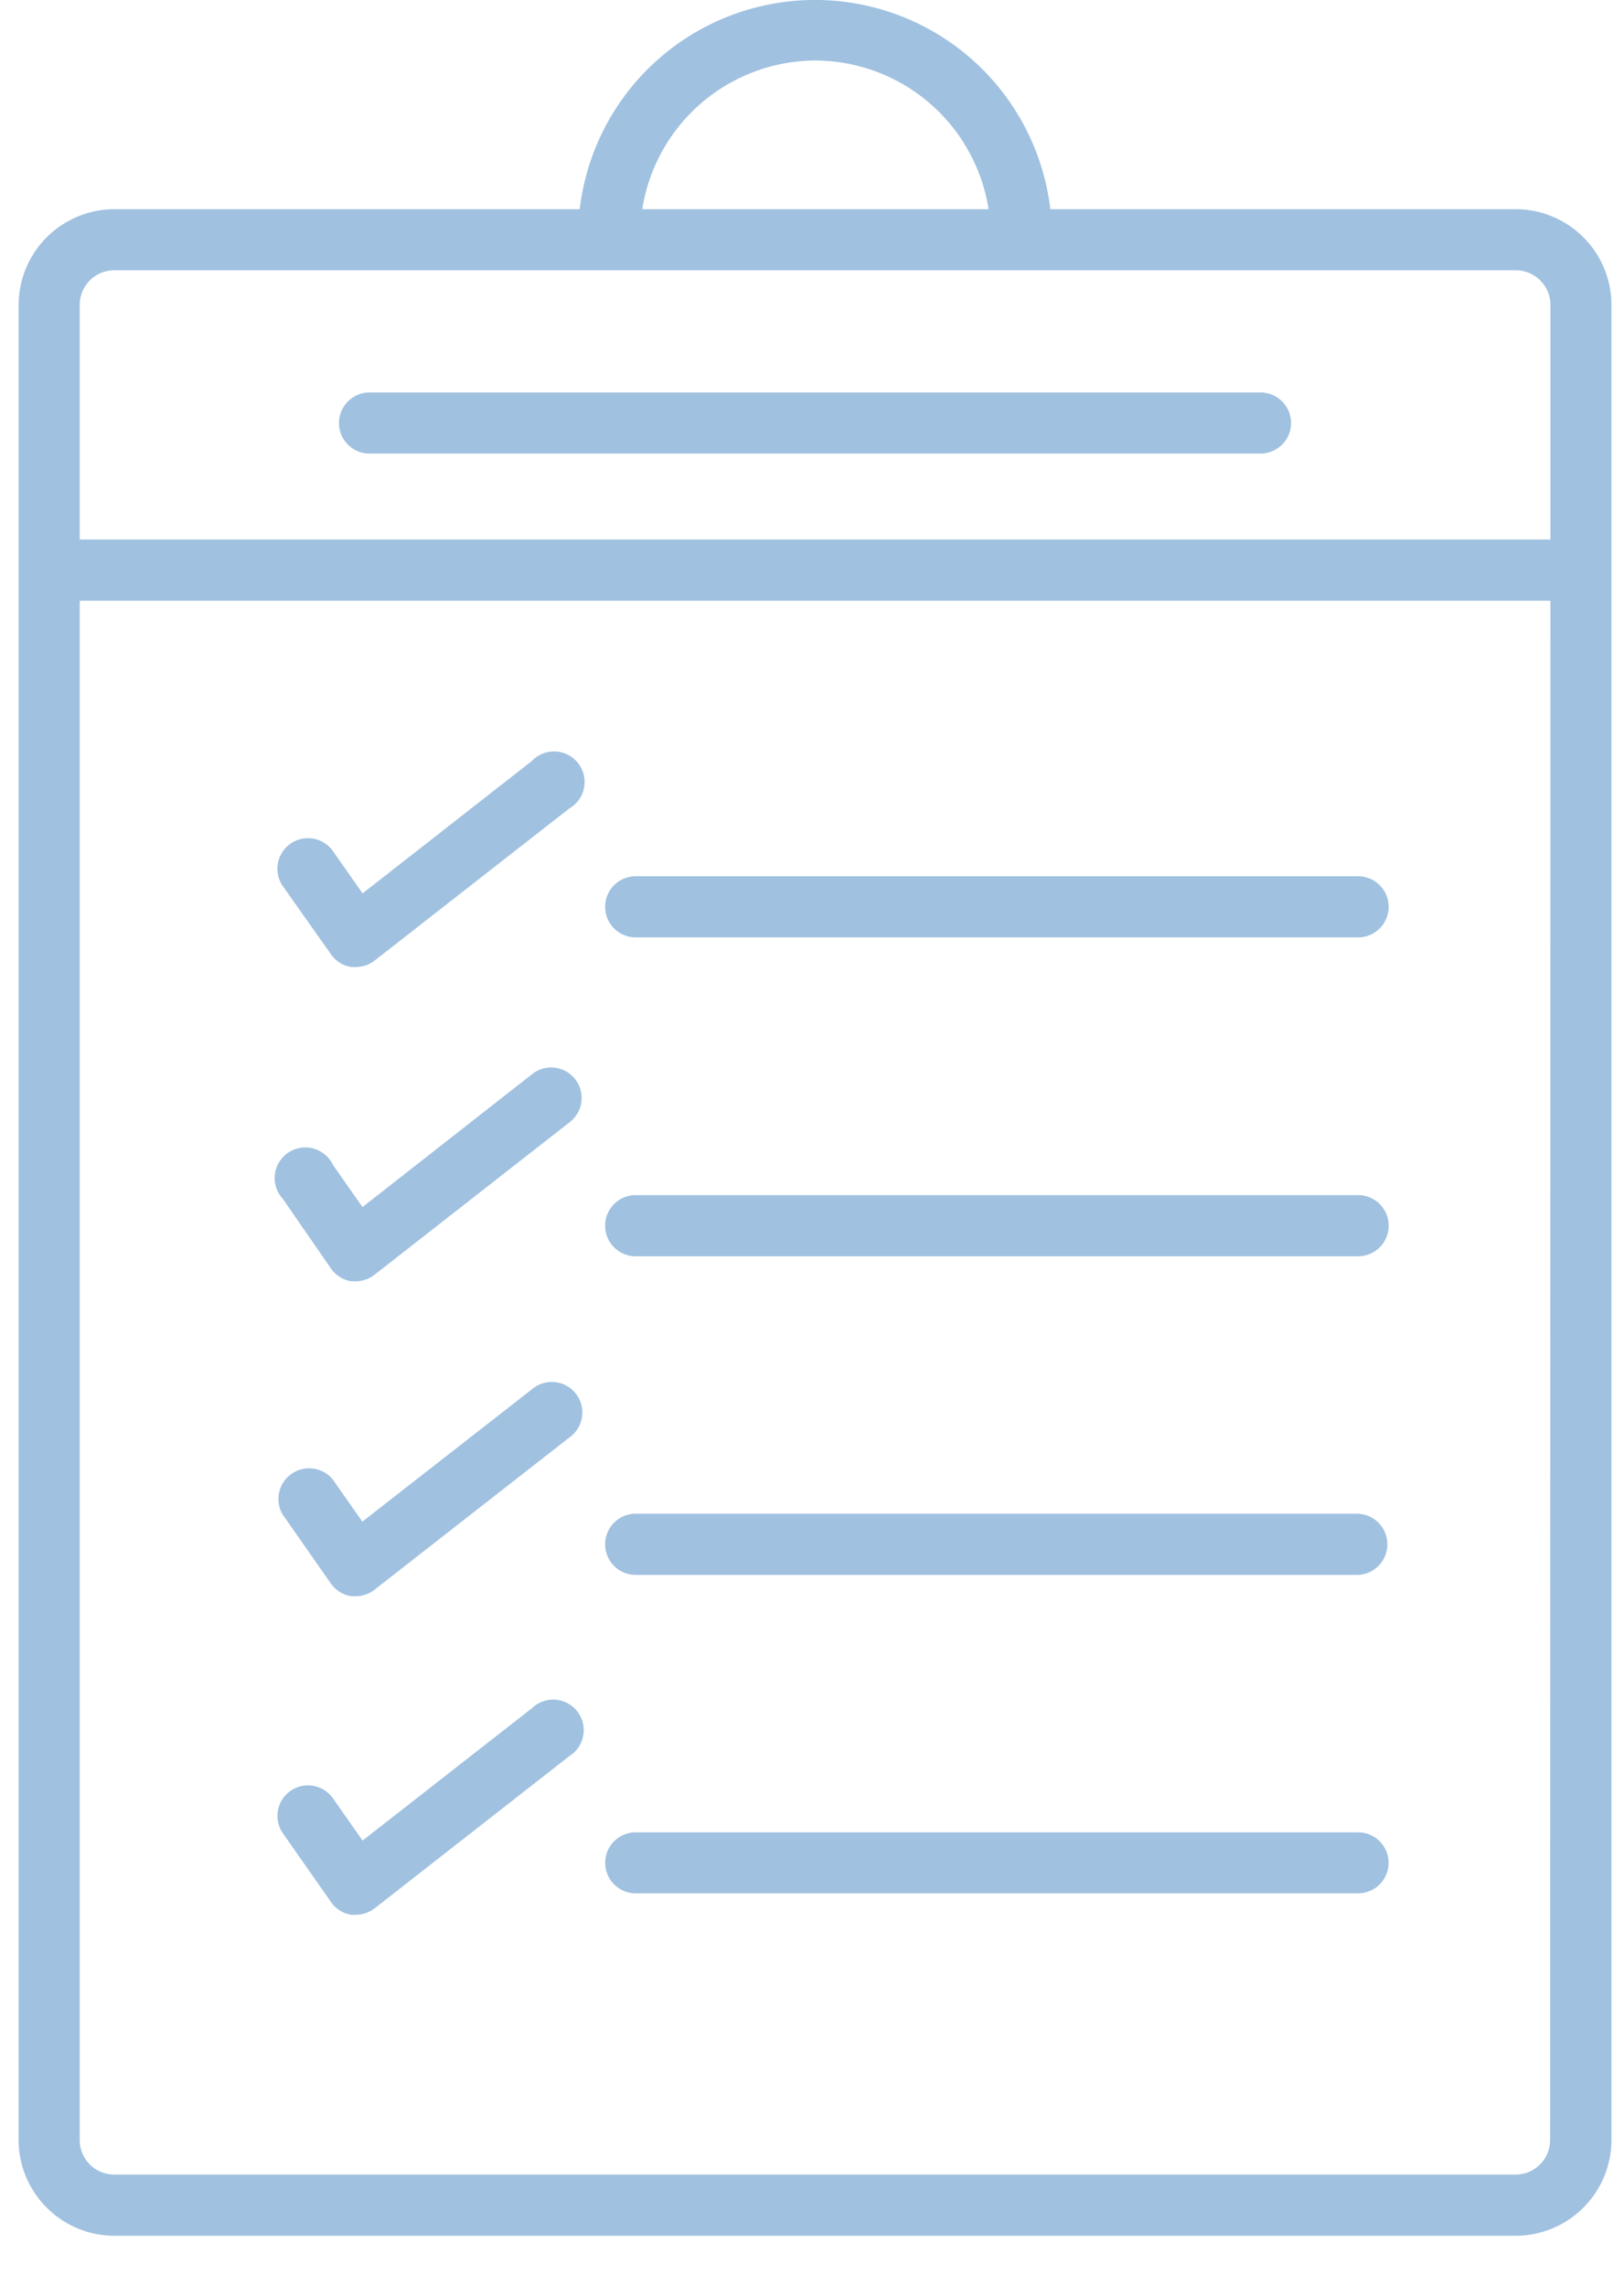 <svg width="27" height="38" viewBox="0 0 27 38" fill="none" xmlns="http://www.w3.org/2000/svg"><path d="M6.144 7.54h14.813a.507.507 0 000-1.015H6.144a.508.508 0 100 1.016z" fill="#A0C1E0"/><path d="M.309 5.07v30.508c.003.878.714 1.59 1.591 1.592h23.3a1.594 1.594 0 001.591-1.592V5.07a1.593 1.593 0 00-1.592-1.592h-7.737a3.939 3.939 0 00-7.824 0H1.9A1.594 1.594 0 00.31 5.07zm25.463 30.508a.575.575 0 01-.575.575H1.9a.575.575 0 01-.575-.575V9.987h24.452l-.005 25.591zM13.55 1.006a2.926 2.926 0 012.886 2.472h-5.758a2.925 2.925 0 012.872-2.472zM25.2 4.493c.318 0 .577.259.577.577v3.9H1.325v-3.9c0-.318.257-.577.575-.577h23.3z" fill="#A0C1E0"/><path d="M10.57 15.584h12.009a.508.508 0 000-1.016h-12.01a.507.507 0 100 1.016zm0 5.302h12.009a.508.508 0 000-1.017h-12.01a.507.507 0 000 1.017zm0 5.297h12.009a.509.509 0 000-1.017h-12.01a.507.507 0 000 1.017zm0 5.294h12.009a.507.507 0 000-1.014h-12.01a.506.506 0 100 1.014zm-5.066-15.61c.08.114.202.19.338.21h.076a.509.509 0 00.311-.108l3.236-2.528a.508.508 0 10-.622-.79l-2.815 2.202-.491-.701a.507.507 0 10-.833.582l.8 1.133zm-.001 5.223a.51.51 0 00.338.212h.076a.516.516 0 00.311-.11l3.236-2.53a.506.506 0 10-.602-.816.364.364 0 00-.023.018l-2.812 2.204-.491-.7a.509.509 0 10-.833.564l.8 1.158zm0 5.238c.08.113.202.188.338.21h.076a.509.509 0 00.311-.11L9.464 23.9a.508.508 0 10-.602-.818l-.023.019-2.815 2.197-.49-.7a.51.51 0 00-.834.582l.803 1.149zm.001 5.296c.08.113.202.19.338.21h.076a.537.537 0 00.311-.108l3.236-2.53a.508.508 0 10-.622-.796l-2.815 2.2-.491-.7a.507.507 0 10-.833.58l.8 1.143z" fill="#A0C1E0"/></svg>